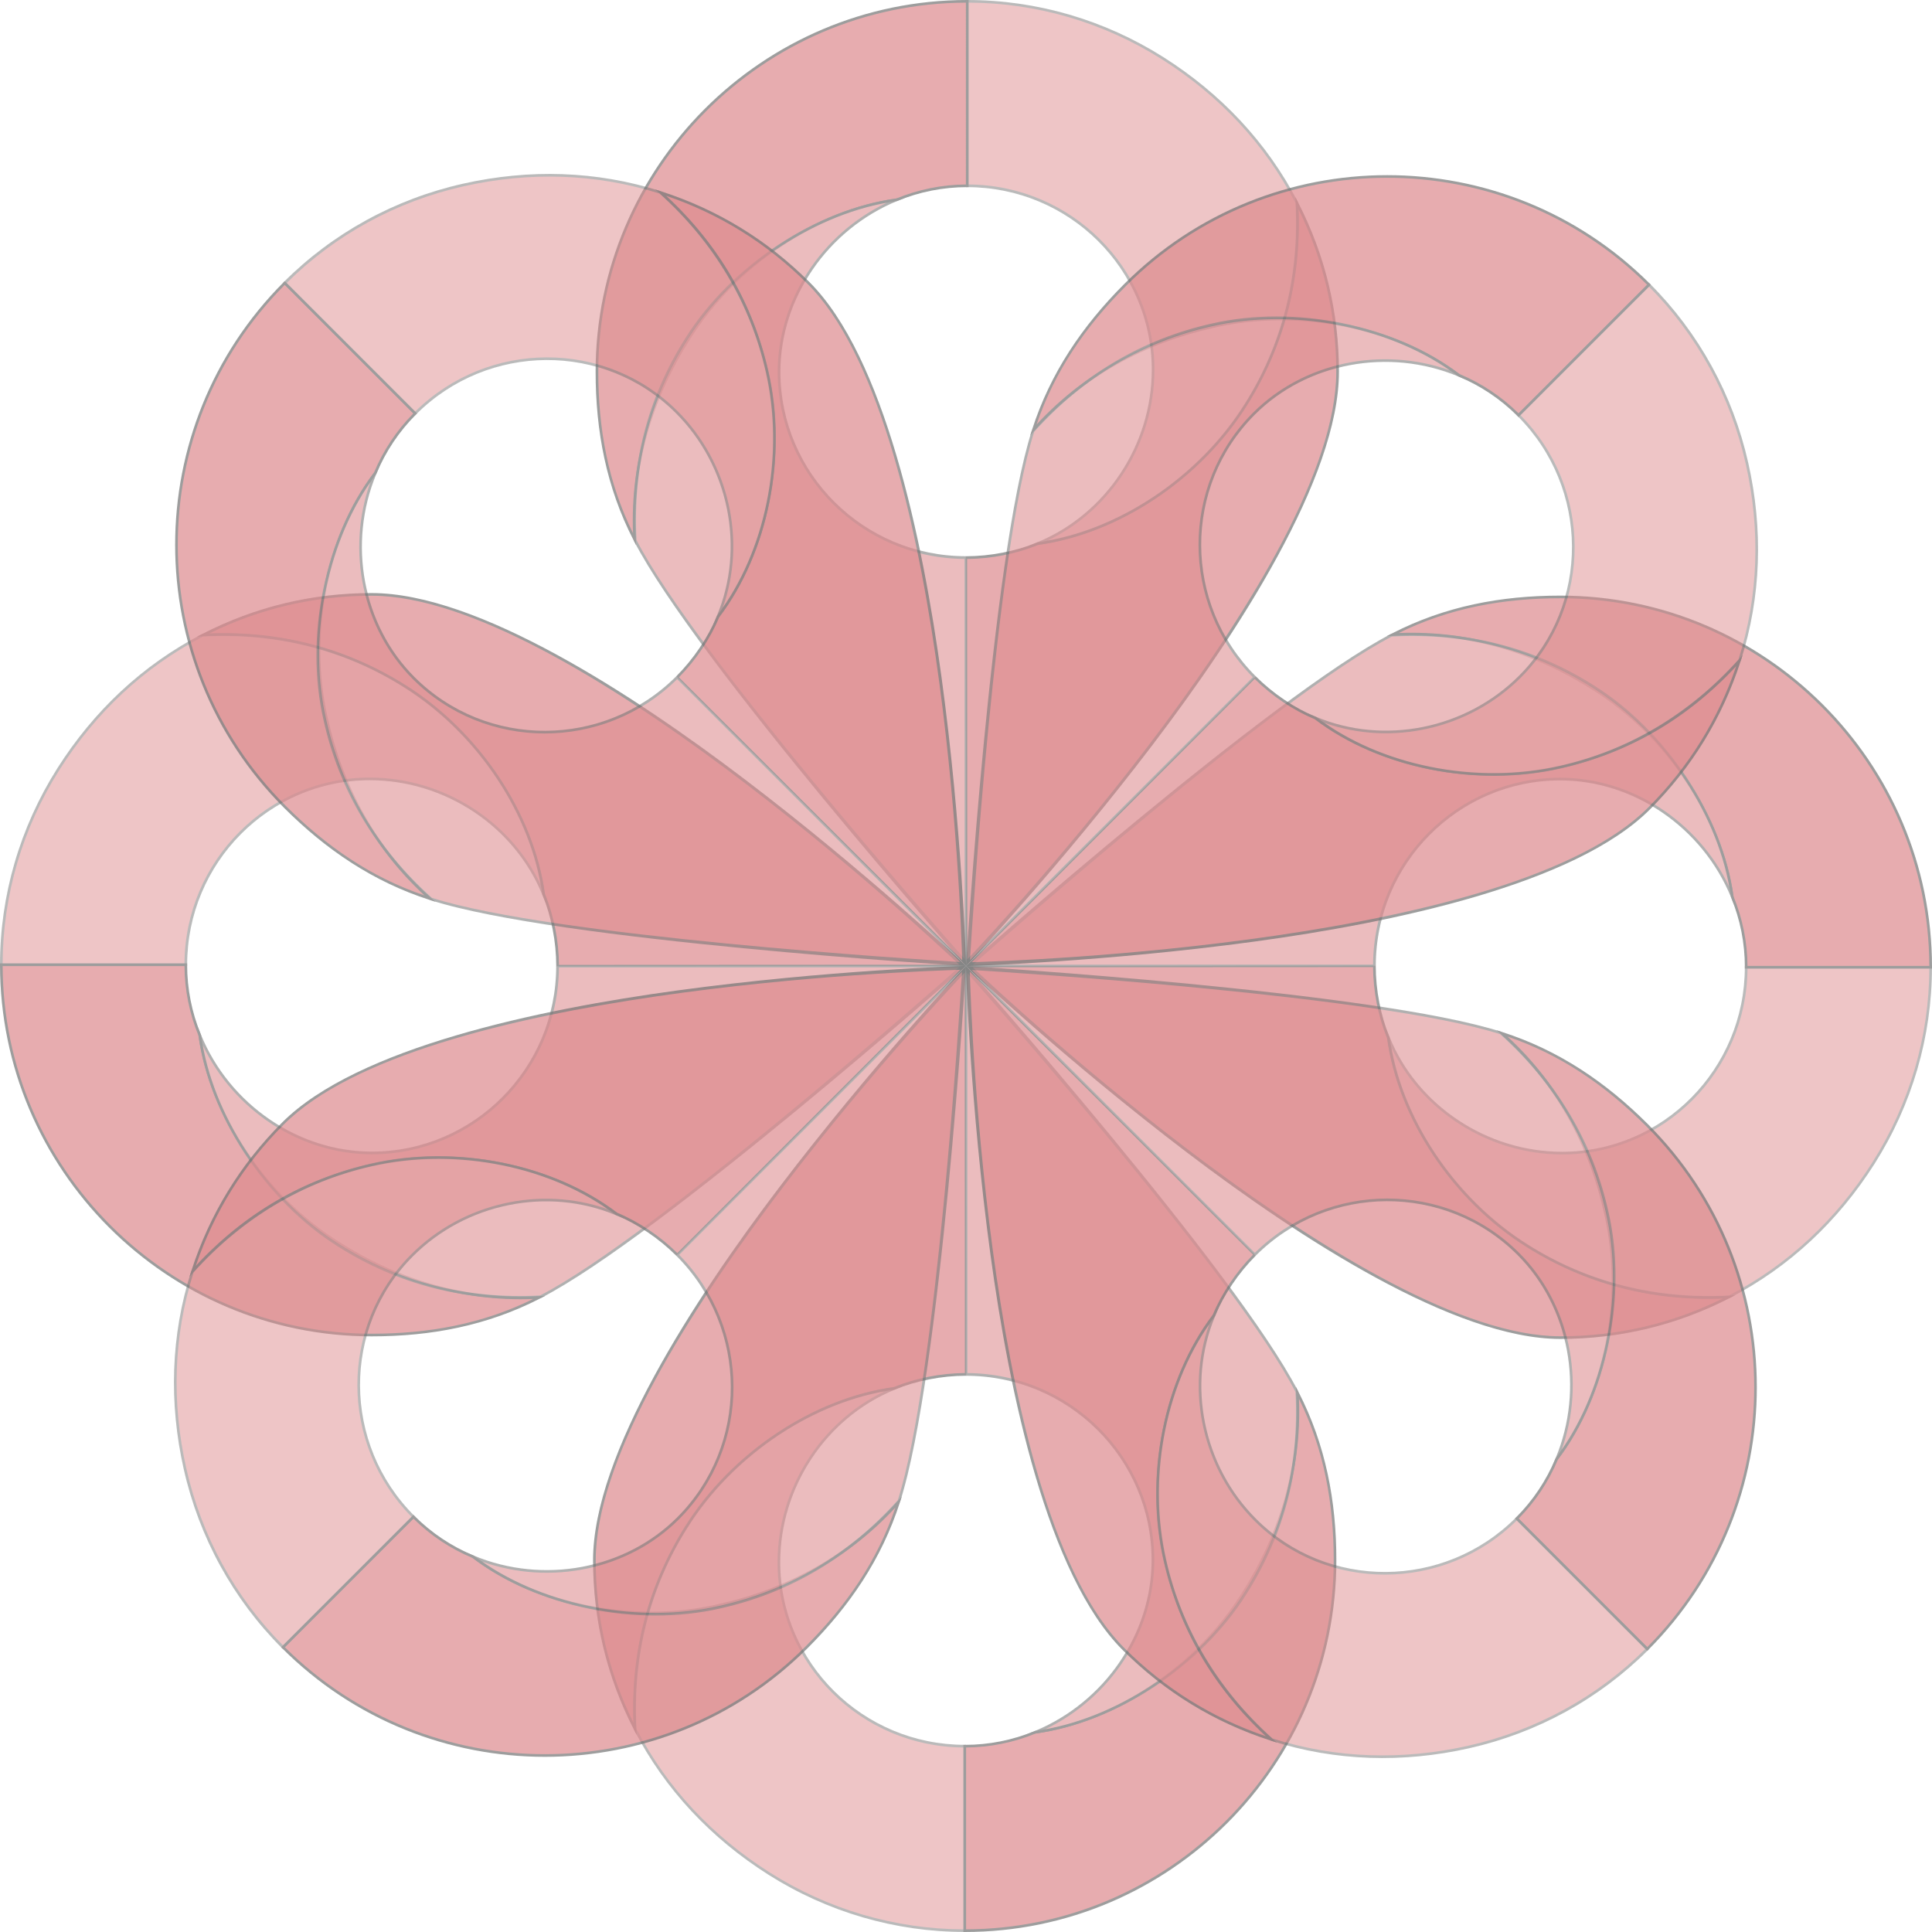 <?xml version="1.0" encoding="UTF-8"?><svg id="Main_Graphic" xmlns="http://www.w3.org/2000/svg" viewBox="0 0 785.54 785.54"><defs><style>.cls-1{fill:#c0282e;}.cls-2{opacity:.55;}.cls-3{opacity:.8;}.cls-4{opacity:.7;}</style></defs><g id="MIddle" class="cls-2"><g class="cls-4"><path class="cls-1" d="m258.03,219.3c-1.54-28.56,6.02-56.35,22.19-81.77,17.99-28.62,50.74-51.7,84.37-56.29,8.85-3.65,18.54-5.67,28.69-5.67V.54c-83.03,0-150.57,67.55-150.57,150.57,0,24.67,4.75,47.61,15.31,68.18Z"/><path d="m258.7,221.8l-1.16-2.26c-11.01-21.43-15.37-44.21-15.37-68.43C242.18,67.79,309.96,0,393.29,0h.54v76.09h-.54c-9.83,0-19.41,1.9-28.49,5.63l-.14.04c-32.4,4.43-65.37,26.42-83.99,56.04-15.48,24.33-23.72,51.49-22.11,81.46l.14,2.53ZM392.75,1.08c-82.48.3-149.49,67.48-149.49,150.03,0,23.19,3.94,45.03,14.12,65.68-1.11-29.21,7.23-55.73,22.39-79.56,18.76-29.85,52-52.03,84.68-56.53,9.03-3.7,18.54-5.62,28.3-5.69V1.08Z"/><path class="cls-1" d="m527.33,82.6c1.54,28.56-4.8,56.71-20.98,82.14-17.99,28.62-50.74,51.7-84.37,56.29-8.85,3.65-19.14,5.68-29.3,5.68l.09,164.67s151.09-157.21,151.09-240.24c0-24.67-5.96-47.98-16.53-68.55Z"/><path d="m392.77,392.77v-1.33s-.08-165.21-.08-165.21v-.06c9.92,0,20.26-2.01,29.09-5.64l.14-.04c32.4-4.43,65.37-26.42,83.99-56.05,15.48-24.32,22.51-51.85,20.9-81.82l-.14-2.53,1.16,2.26c11.01,21.43,16.58,44.58,16.58,68.79,0,43.04-41.14,106.18-75.65,151.58-37.36,49.14-74.82,88.88-75.2,89.27l-.78.76Zm.46-165.51l.08,162.78c12.71-13.43,150.01-160.42,150.01-238.88,0-23.19-5.16-45.4-15.33-66.04,1.11,29.21-6.01,56.09-21.18,79.92-18.77,29.86-52,52.04-84.68,56.53-8.79,3.61-19.03,5.63-28.9,5.7Z"/><g class="cls-4"><path class="cls-1" d="m468.84,150.35c0,31.35-19.4,59.35-46.87,70.61,33.63-4.57,66.36-27.13,84.73-56.58,15.89-25.47,22.1-53.52,20.56-81.93C502.28,34.04,451.64.54,393.29.54v75.01c41.66,0,75.56,33.35,75.56,74.8Z"/><path d="m417.86,222.07l3.91-1.6c27.83-11.42,46.53-39.59,46.53-70.11,0-40.95-33.65-74.26-75.02-74.26h-.54V0h.54c28.17,0,55.78,8.05,79.82,23.27,23.21,14.7,42.06,34.57,54.64,58.93l.06.22c1.59,29.48-5.31,57.67-20.64,82.25-18.73,30.04-52.15,52.34-85.12,56.83l-4.19.57Zm-24.03-147.06c41.71.29,75.56,33.98,75.56,75.34,0,29.55-17.29,56.94-43.42,69.43,31.32-5.64,62.48-27.14,80.28-55.69,15.2-24.35,22.04-52.29,20.49-81.5-12.49-24.15-31.19-43.84-54.2-58.41-23.72-15.02-50.93-23-78.7-23.11v73.93Z"/></g><g class="cls-3"><path class="cls-1" d="m316.75,151.17c0-31.51,20.37-58.62,47.85-69.94-33.63,4.6-67.37,27.73-85.35,56.35-16.18,25.42-22.52,53.58-20.98,82.14,24.98,48.66,134.51,171.63,134.51,171.63l-.03-164.63c-41.66,0-75.99-33.88-75.99-75.54Z"/><path d="m392.77,392.77l-.81-.91c-1.09-1.23-109.44-123.74-134.17-171.9l-.06-.22c-1.63-30.19,5.46-57.93,21.07-82.46,18.46-29.36,52.91-52.11,85.74-56.6l4.18-.57-3.9,1.6c-28.42,11.71-47.51,39.61-47.51,69.44,0,41.36,33.85,75,75.45,75h0s.03,166.59.03,166.59Zm-133.97-173.19c23.54,45.71,122.65,158.17,133.43,170.35l-.03-162.67c-41.95-.29-75.99-34.31-75.99-76.09,0-28.91,17.67-56.04,44.38-68.75-31.27,5.68-63.36,27.55-80.89,55.45-15.47,24.3-22.5,51.79-20.9,81.71Z"/></g></g><g class="cls-4"><path class="cls-1" d="m527.51,566.24c1.54,28.56-6.02,56.35-22.19,81.77-17.99,28.62-50.74,51.7-84.37,56.29-8.85,3.65-18.54,5.67-28.69,5.67v75.01c83.03,0,150.57-67.55,150.57-150.57,0-24.67-4.75-47.61-15.31-68.18Z"/><path d="m526.83,563.74l1.16,2.26c11.01,21.43,15.37,44.21,15.37,68.43,0,83.32-67.79,151.11-151.11,151.11h-.54v-76.09h.54c9.83,0,19.41-1.9,28.49-5.63l.14-.04c32.4-4.43,65.37-26.42,83.99-56.04,15.48-24.33,23.72-51.49,22.11-81.46l-.14-2.53Zm-134.04,220.71c82.48-.3,149.49-67.48,149.49-150.03,0-23.19-3.94-45.03-14.12-65.68,1.11,29.21-7.23,55.73-22.39,79.56-18.76,29.85-52,52.03-84.68,56.53-9.03,3.7-18.54,5.62-28.3,5.69v73.93Z"/><path class="cls-1" d="m258.21,702.94c-1.54-28.56,4.8-56.71,20.98-82.14,17.99-28.62,50.74-51.7,84.37-56.29,8.85-3.65,19.14-5.68,29.3-5.68l-.09-164.67s-151.09,157.21-151.09,240.24c0,24.67,5.96,47.98,16.53,68.55Z"/><path d="m392.77,392.77v1.33s.08,165.21.08,165.21v.06c-9.92,0-20.26,2.01-29.09,5.64l-.14.04c-32.4,4.43-65.37,26.42-83.99,56.05-15.48,24.32-22.51,51.85-20.9,81.82l.14,2.53-1.16-2.26c-11.01-21.43-16.58-44.58-16.58-68.79,0-43.04,41.14-106.18,75.65-151.58,37.36-49.14,74.82-88.88,75.2-89.27l.78-.76Zm-.46,165.51l-.08-162.78c-12.71,13.43-150.01,160.42-150.01,238.88,0,23.19,5.16,45.4,15.33,66.04-1.11-29.21,6.01-56.09,21.18-79.92,18.77-29.86,52-52.04,84.68-56.53,8.79-3.61,19.03-5.63,28.9-5.7Z"/><g class="cls-4"><path class="cls-1" d="m316.69,635.18c0-31.35,19.4-59.35,46.87-70.61-33.63,4.57-66.36,27.13-84.73,56.58-15.89,25.47-22.1,53.52-20.56,81.93,24.98,48.41,75.63,81.91,133.98,81.91v-75.01c-41.66,0-75.56-33.35-75.56-74.8Z"/><path d="m367.68,563.46l-3.91,1.6c-27.83,11.42-46.53,39.59-46.53,70.11,0,40.95,33.65,74.26,75.02,74.26h.54v76.09h-.54c-28.17,0-55.78-8.05-79.82-23.27-23.21-14.7-42.06-34.57-54.64-58.93l-.06-.22c-1.59-29.48,5.31-57.67,20.64-82.25,18.73-30.04,52.15-52.34,85.12-56.83l4.19-.57Zm24.03,147.06c-41.71-.29-75.56-33.98-75.56-75.34,0-29.55,17.29-56.94,43.42-69.43-31.32,5.64-62.48,27.14-80.28,55.69-15.2,24.35-22.04,52.29-20.49,81.5,12.49,24.15,31.19,43.84,54.2,58.41,23.72,15.02,50.93,23,78.7,23.11v-73.93Z"/></g><g class="cls-3"><path class="cls-1" d="m468.79,634.37c0,31.51-20.37,58.62-47.85,69.94,33.63-4.6,67.37-27.73,85.35-56.35,16.18-25.42,22.52-53.58,20.98-82.14-24.98-48.66-134.51-171.63-134.51-171.63l.03,164.63c41.66,0,75.99,33.88,75.99,75.54Z"/><path d="m392.77,392.77l.81.91c1.09,1.23,109.44,123.74,134.17,171.9l.06.22c1.63,30.19-5.46,57.93-21.07,82.46-18.46,29.36-52.91,52.11-85.74,56.6l-4.18.57,3.9-1.6c28.42-11.71,47.51-39.61,47.51-69.44,0-41.36-33.85-75-75.45-75h0s-.03-166.59-.03-166.59Zm133.97,173.19c-23.54-45.71-122.65-158.17-133.43-170.35l.03,162.67c41.95.29,75.99,34.31,75.99,76.09,0,28.91-17.67,56.04-44.38,68.75,31.27-5.68,63.36-27.55,80.89-55.45,15.47-24.3,22.5-51.79,20.9-81.71Z"/></g></g><g class="cls-4"><path class="cls-1" d="m566.24,258.03c28.56-1.54,56.35,6.02,81.77,22.19,28.62,17.99,51.7,50.74,56.29,84.37,3.65,8.85,5.67,18.54,5.67,28.69h75.01c0-83.03-67.55-150.57-150.57-150.57-24.67,0-47.61,4.75-68.18,15.31Z"/><path d="m563.74,258.7l2.26-1.16c21.43-11.01,44.21-15.37,68.43-15.37,83.32,0,151.11,67.79,151.11,151.11v.54h-76.09v-.54c0-9.83-1.9-19.41-5.63-28.49l-.04-.14c-4.43-32.4-26.42-65.37-56.04-83.99-24.33-15.48-51.49-23.72-81.46-22.11l-2.53.14Zm220.71,134.04c-.3-82.48-67.48-149.49-150.03-149.49-23.19,0-45.03,3.94-65.68,14.12,29.21-1.11,55.73,7.23,79.56,22.39,29.85,18.76,52.03,52,56.53,84.68,3.7,9.03,5.62,18.54,5.69,28.3h73.93Z"/><path class="cls-1" d="m702.94,527.33c-28.56,1.54-56.71-4.8-82.14-20.98-28.62-17.99-51.7-50.74-56.29-84.37-3.65-8.85-5.68-19.14-5.68-29.3l-164.67.09s157.21,151.09,240.24,151.09c24.67,0,47.98-5.96,68.55-16.53Z"/><path d="m392.77,392.77h1.33s165.21-.08,165.21-.08h.06c0,9.92,2.01,20.26,5.64,29.09l.04.14c4.43,32.4,26.42,65.37,56.05,83.99,24.32,15.48,51.85,22.51,81.82,20.9l2.53-.14-2.26,1.16c-21.43,11.01-44.58,16.58-68.79,16.58-43.04,0-106.18-41.14-151.58-75.65-49.14-37.36-88.88-74.82-89.27-75.2l-.76-.78Zm165.51.46l-162.78.08c13.43,12.71,160.42,150.01,238.88,150.01,23.19,0,45.4-5.16,66.04-15.33-29.21,1.11-56.09-6.01-79.92-21.18-29.86-18.77-52.04-52-56.53-84.68-3.61-8.79-5.63-19.03-5.7-28.9Z"/><g class="cls-4"><path class="cls-1" d="m635.18,468.84c-31.35,0-59.35-19.4-70.61-46.87,4.57,33.63,27.13,66.36,56.58,84.73,25.47,15.89,53.52,22.1,81.93,20.56,48.41-24.98,81.91-75.63,81.91-133.98h-75.01c0,41.66-33.35,75.56-74.8,75.56Z"/><path d="m563.46,417.86l1.6,3.91c11.42,27.83,39.59,46.53,70.11,46.53,40.95,0,74.26-33.65,74.26-75.02v-.54h76.09v.54c0,28.17-8.05,55.78-23.27,79.82-14.7,23.21-34.57,42.06-58.93,54.64l-.22.06c-29.48,1.59-57.67-5.31-82.25-20.64-30.04-18.73-52.34-52.15-56.83-85.12l-.57-4.19Zm147.06-24.03c-.29,41.71-33.98,75.56-75.34,75.56-29.55,0-56.94-17.29-69.43-43.42,5.64,31.32,27.14,62.48,55.69,80.28,24.35,15.2,52.29,22.04,81.5,20.49,24.15-12.49,43.84-31.19,58.41-54.2,15.02-23.72,23-50.93,23.11-78.7h-73.93Z"/></g><g class="cls-3"><path class="cls-1" d="m634.37,316.75c31.51,0,58.62,20.37,69.94,47.85-4.6-33.63-27.73-67.37-56.35-85.35-25.42-16.18-53.58-22.52-82.14-20.98-48.66,24.98-171.63,134.51-171.63,134.51l164.63-.03c0-41.66,33.88-75.99,75.54-75.99Z"/><path d="m392.77,392.77l.91-.81c1.23-1.09,123.74-109.44,171.9-134.17l.22-.06c30.19-1.63,57.93,5.46,82.46,21.07,29.36,18.46,52.11,52.91,56.6,85.74l.57,4.18-1.6-3.9c-11.71-28.42-39.61-47.51-69.44-47.51-41.36,0-75,33.85-75,75.45h0s-166.59.03-166.59.03Zm173.19-133.97c-45.71,23.54-158.17,122.65-170.35,133.43l162.67-.03c.29-41.95,34.31-75.99,76.09-75.99,28.91,0,56.04,17.67,68.75,44.38-5.68-31.27-27.55-63.36-55.45-80.89-24.3-15.47-51.79-22.5-81.71-20.9Z"/></g></g><g class="cls-4"><path class="cls-1" d="m219.3,527.51c-28.56,1.54-56.35-6.02-81.77-22.19-28.62-17.99-51.7-50.74-56.29-84.37-3.65-8.85-5.67-18.54-5.67-28.69H.54c0,83.03,67.55,150.57,150.57,150.57,24.67,0,47.61-4.75,68.18-15.31Z"/><path d="m221.8,526.83l-2.26,1.16c-21.43,11.01-44.21,15.37-68.43,15.37C67.79,543.36,0,475.57,0,392.25v-.54h76.09v.54c0,9.83,1.9,19.41,5.63,28.49l.04.14c4.43,32.4,26.42,65.37,56.04,83.99,24.33,15.48,51.49,23.72,81.46,22.11l2.53-.14ZM1.08,392.79c.3,82.48,67.48,149.49,150.03,149.49,23.19,0,45.03-3.94,65.68-14.12-29.21,1.11-55.73-7.23-79.56-22.39-29.85-18.76-52.03-52-56.53-84.68-3.7-9.03-5.62-18.54-5.69-28.3H1.08Z"/><path class="cls-1" d="m82.6,258.21c28.56-1.54,56.71,4.8,82.14,20.98,28.62,17.99,51.7,50.74,56.29,84.37,3.65,8.85,5.68,19.14,5.68,29.3l164.67-.09s-157.21-151.09-240.24-151.09c-24.67,0-47.98,5.96-68.55,16.53Z"/><path d="m392.77,392.77h-1.33s-165.21.08-165.21.08h-.06c0-9.92-2.01-20.26-5.64-29.09l-.04-.14c-4.43-32.4-26.42-65.37-56.05-83.99-24.32-15.48-51.85-22.51-81.82-20.9l-2.53.14,2.26-1.16c21.43-11.01,44.58-16.58,68.79-16.58,43.04,0,106.18,41.14,151.58,75.65,49.14,37.36,88.88,74.82,89.27,75.2l.76.78Zm-165.51-.46l162.78-.08c-13.43-12.71-160.42-150.01-238.88-150.01-23.19,0-45.4,5.16-66.04,15.33,29.21-1.11,56.09,6.01,79.92,21.18,29.86,18.77,52.04,52,56.53,84.68,3.61,8.79,5.63,19.03,5.7,28.9Z"/><g class="cls-4"><path class="cls-1" d="m150.35,316.69c31.35,0,59.35,19.4,70.61,46.87-4.57-33.63-27.13-66.36-56.58-84.73-25.47-15.89-53.52-22.1-81.93-20.56C34.04,283.25.54,333.9.54,392.25h75.01c0-41.66,33.35-75.56,74.8-75.56Z"/><path d="m222.07,367.68l-1.6-3.91c-11.42-27.83-39.59-46.53-70.11-46.53-40.95,0-74.26,33.65-74.26,75.02v.54H0v-.54c0-28.17,8.05-55.78,23.27-79.82,14.7-23.21,34.57-42.06,58.93-54.64l.22-.06c29.48-1.59,57.67,5.31,82.25,20.64,30.04,18.73,52.34,52.15,56.83,85.12l.57,4.19Zm-147.06,24.03c.29-41.71,33.98-75.56,75.34-75.56,29.55,0,56.94,17.29,69.43,43.42-5.64-31.32-27.14-62.48-55.69-80.28-24.35-15.2-52.29-22.04-81.5-20.49-24.15,12.49-43.84,31.19-58.41,54.2-15.02,23.72-23,50.93-23.11,78.7h73.93Z"/></g><g class="cls-3"><path class="cls-1" d="m151.17,468.79c-31.51,0-58.62-20.37-69.94-47.85,4.6,33.63,27.73,67.37,56.35,85.35,25.42,16.18,53.58,22.52,82.14,20.98,48.66-24.98,171.63-134.51,171.63-134.51l-164.63.03c0,41.66-33.88,75.99-75.54,75.99Z"/><path d="m392.77,392.77l-.91.81c-1.23,1.09-123.74,109.44-171.9,134.17l-.22.06c-30.19,1.63-57.93-5.46-82.46-21.07-29.36-18.46-52.11-52.91-56.6-85.74l-.57-4.18,1.6,3.9c11.71,28.42,39.61,47.51,69.44,47.51,41.36,0,75-33.85,75-75.45h0s166.59-.03,166.59-.03Zm-173.19,133.97c45.71-23.54,158.17-122.65,170.35-133.43l-162.67.03c-.29,41.95-34.31,75.99-76.09,75.99-28.91,0-56.04-17.67-68.75-44.38,5.68,31.27,27.55,63.36,55.45,80.89,24.3,15.47,51.79,22.5,81.71,20.9Z"/></g></g><g class="cls-4"><path class="cls-1" d="m420.16,174.83c19.11-21.28,44.1-35.59,73.52-42.13,32.96-7.52,72.43-.68,99.47,19.86,8.84,3.68,17.12,9.1,24.3,16.28l53.04-53.04c-58.71-58.71-154.23-58.71-212.94,0-17.44,17.44-30.31,37.03-37.38,59.04Z"/><path d="m418.87,177.07l.78-2.41c7.37-22.94,20.39-42.13,37.52-59.26,58.92-58.92,154.78-58.92,213.7,0l.38.38-53.81,53.81-.38-.38c-6.95-6.95-15.07-12.38-24.13-16.16l-.12-.07c-26.04-19.78-64.91-27.54-99.02-19.76-28.15,6.26-53.18,19.63-73.23,41.97l-1.69,1.88Zm250.85-61.29c-58.53-58.11-153.42-57.99-211.79.38-16.4,16.4-29.06,34.63-36.46,56.42,19.87-21.44,44.52-34.29,72.09-40.42,34.38-7.84,73.56-.03,99.85,19.91,9,3.76,17.08,9.14,24.03,15.99l52.28-52.28Z"/><path class="cls-1" d="m707.24,268.6c-19.11,21.28-43.5,36.71-72.91,43.24-32.96,7.52-72.43.68-99.47-19.85-8.84-3.68-17.56-9.52-24.73-16.7l-116.38,116.5s218-4.33,276.71-63.04c17.45-17.45,29.71-38.14,36.78-60.16Z"/><path d="m392.77,392.77l.94-.94,116.76-116.88.04-.04c7.02,7.02,15.74,12.91,24.56,16.58l.12.07c26.04,19.78,64.91,27.54,99.02,19.76,28.14-6.25,52.58-20.75,72.63-43.08l1.69-1.88-.78,2.41c-7.37,22.94-19.79,43.25-36.92,60.37-30.43,30.43-104.18,45.99-160.68,53.69-61.16,8.33-115.75,9.94-116.3,9.95h-1.09Zm117.36-116.71l-115.04,115.16c18.49-.51,219.51-7.36,274.99-62.84,16.4-16.4,28.45-35.75,35.86-57.54-19.87,21.44-43.91,35.41-71.49,41.53-34.38,7.84-73.57.03-99.85-19.91-8.76-3.66-17.43-9.48-24.46-16.41Z"/><g class="cls-4"><path class="cls-1" d="m617.98,275.15c-22.17,22.17-55.68,28.25-83.07,16.79,27.02,20.55,66.11,27.74,99.92,19.91,29.25-6.78,53.47-22.22,72.47-43.4,16.57-51.9,4.45-111.4-36.81-152.66l-53.04,53.04c29.46,29.46,29.85,77.01.54,106.32Z"/><path d="m531.21,289.81l3.9,1.63c27.75,11.61,60.9,4.91,82.48-16.68,28.95-28.95,28.72-76.31-.53-105.56l-.38-.38,53.81-53.81.38.38c19.92,19.92,33.75,45.13,39.99,72.9,6.02,26.8,5.3,54.18-3.04,80.31l-.11.2c-19.72,21.97-44.53,37.03-72.75,43.57-34.49,7.99-73.89.14-100.37-20.01l-3.37-2.56Zm87-120.98c29.29,29.7,29.4,77.45.15,106.7-20.9,20.9-52.49,28.04-79.8,18.4,26.14,18.16,63.37,24.99,96.15,17.39,27.96-6.47,52.56-21.39,72.12-43.14,8.25-25.91,8.95-53.05,2.97-79.63-6.15-27.4-19.75-52.28-39.31-71.99l-52.28,52.28Z"/></g><g class="cls-3"><path class="cls-1" d="m509.85,168.18c22.28-22.28,55.86-27.04,83.29-15.62-27.03-20.53-67.24-28.02-100.2-20.51-29.42,6.54-53.81,21.96-72.91,43.24-16.74,52.07-26.25,216.47-26.25,216.47l116.39-116.43c-29.46-29.46-29.78-77.69-.32-107.15Z"/><path d="m392.77,392.77l.07-1.22c.1-1.64,10.11-164.88,26.68-216.43l.11-.19c20.2-22.5,44.83-37.1,73.2-43.41,33.81-7.71,74.26.56,100.64,20.61l3.36,2.55-3.89-1.62c-28.38-11.81-61.61-5.58-82.7,15.51-29.24,29.24-29.1,76.97.32,106.39h0s-117.78,117.82-117.78,117.82Zm27.73-217.2c-15.68,48.96-25.12,198.57-26.11,214.81l115.01-115.04c-29.46-29.87-29.47-78,.07-107.54,20.44-20.44,52.12-27.13,80-17.23-26.13-18.09-64.28-25.32-96.41-17.99-28.12,6.25-52.53,20.71-72.56,42.99Z"/></g></g><g class="cls-4"><path class="cls-1" d="m365.38,610.71c-19.11,21.28-44.1,35.59-73.52,42.13-32.96,7.52-72.43.68-99.47-19.86-8.84-3.68-17.12-9.1-24.3-16.28l-53.04,53.04c58.71,58.71,154.23,58.71,212.94,0,17.44-17.44,30.31-37.03,37.38-59.04Z"/><path d="m366.67,608.46l-.78,2.41c-7.37,22.94-20.39,42.13-37.52,59.26-58.92,58.92-154.78,58.92-213.7,0l-.38-.38,53.81-53.81.38.38c6.95,6.95,15.07,12.38,24.13,16.16l.12.07c26.04,19.78,64.91,27.54,99.02,19.76,28.15-6.26,53.18-19.63,73.23-41.97l1.69-1.88Zm-250.85,61.29c58.53,58.11,153.42,57.99,211.79-.38,16.4-16.4,29.06-34.63,36.46-56.42-19.87,21.44-44.52,34.29-72.09,40.42-34.38,7.84-73.56.03-99.85-19.91-9-3.76-17.08-9.14-24.03-15.99l-52.28,52.28Z"/><path class="cls-1" d="m78.3,516.94c19.11-21.28,43.5-36.71,72.91-43.24,32.96-7.52,72.43-.68,99.47,19.85,8.84,3.68,17.56,9.52,24.73,16.7l116.38-116.5s-218,4.33-276.71,63.04c-17.45,17.45-29.71,38.14-36.78,60.16Z"/><path d="m392.77,392.77l-.94.94-116.76,116.88-.04.04c-7.02-7.02-15.74-12.91-24.56-16.58l-.12-.07c-26.04-19.78-64.91-27.54-99.02-19.76-28.14,6.25-52.58,20.75-72.63,43.08l-1.69,1.88.78-2.41c7.37-22.94,19.79-43.25,36.92-60.37,30.43-30.43,104.18-45.99,160.68-53.69,61.16-8.33,115.75-9.94,116.3-9.95h1.09Zm-117.36,116.71l115.04-115.16c-18.49.51-219.51,7.36-274.99,62.84-16.4,16.4-28.45,35.75-35.86,57.54,19.87-21.44,43.91-35.41,71.49-41.53,34.38-7.84,73.57-.03,99.85,19.91,8.76,3.66,17.43,9.48,24.46,16.41Z"/><g class="cls-4"><path class="cls-1" d="m167.56,510.39c22.17-22.17,55.68-28.25,83.07-16.79-27.02-20.55-66.11-27.74-99.92-19.91-29.25,6.78-53.47,22.22-72.47,43.4-16.57,51.9-4.45,111.4,36.81,152.66l53.04-53.04c-29.46-29.46-29.85-77.01-.54-106.32Z"/><path d="m254.33,495.73l-3.9-1.63c-27.75-11.61-60.9-4.91-82.48,16.68-28.95,28.95-28.72,76.31.53,105.56l.38.38-53.81,53.81-.38-.38c-19.92-19.92-33.75-45.13-39.99-72.9-6.02-26.8-5.3-54.18,3.04-80.31l.11-.2c19.72-21.97,44.53-37.03,72.75-43.57,34.49-7.99,73.89-.14,100.37,20.01l3.37,2.56Zm-87,120.98c-29.29-29.7-29.4-77.45-.15-106.7,20.9-20.9,52.49-28.04,79.8-18.4-26.14-18.16-63.37-24.99-96.15-17.39-27.96,6.47-52.56,21.39-72.12,43.14-8.25,25.91-8.95,53.05-2.97,79.63,6.15,27.4,19.75,52.28,39.31,71.99l52.28-52.28Z"/></g><g class="cls-3"><path class="cls-1" d="m275.69,617.36c-22.28,22.28-55.86,27.04-83.29,15.62,27.03,20.53,67.24,28.02,100.2,20.51,29.42-6.54,53.81-21.96,72.91-43.24,16.74-52.07,26.25-216.47,26.25-216.47l-116.39,116.43c29.46,29.46,29.78,77.69.32,107.15Z"/><path d="m392.77,392.77l-.07,1.22c-.1,1.64-10.11,164.88-26.68,216.43l-.11.19c-20.2,22.5-44.83,37.1-73.2,43.41-33.81,7.71-74.26-.56-100.64-20.61l-3.36-2.55,3.89,1.62c28.38,11.81,61.61,5.58,82.7-15.51,29.24-29.24,29.1-76.97-.32-106.39h0s117.78-117.82,117.78-117.82Zm-27.73,217.2c15.68-48.96,25.12-198.57,26.11-214.81l-115.01,115.04c29.46,29.87,29.47,78-.07,107.54-20.44,20.44-52.12,27.13-80,17.23,26.13,18.09,64.28,25.32,96.41,17.99,28.12-6.25,52.53-20.71,72.56-42.99Z"/></g></g><g class="cls-4"><path class="cls-1" d="m610.71,420.16c21.28,19.11,35.59,44.1,42.13,73.52,7.52,32.96.68,72.43-19.86,99.47-3.68,8.84-9.1,17.12-16.28,24.3l53.04,53.04c58.71-58.71,58.71-154.23,0-212.94-17.44-17.44-37.03-30.31-59.04-37.38Z"/><path d="m608.46,418.87l2.41.78c22.94,7.37,42.13,20.39,59.26,37.52,58.92,58.92,58.92,154.78,0,213.7l-.38.38-53.81-53.81.38-.38c6.95-6.95,12.38-15.07,16.16-24.13l.07-.12c19.78-26.04,27.54-64.91,19.76-99.02-6.26-28.15-19.63-53.18-41.97-73.23l-1.88-1.69Zm61.29,250.85c58.11-58.53,57.99-153.42-.38-211.79-16.4-16.4-34.63-29.06-56.42-36.46,21.44,19.87,34.29,44.52,40.42,72.09,7.84,34.38.03,73.56-19.91,99.85-3.76,9-9.14,17.08-15.99,24.03l52.28,52.28Z"/><path class="cls-1" d="m516.94,707.24c-21.28-19.11-36.71-43.5-43.24-72.91-7.52-32.96-.68-72.43,19.85-99.47,3.68-8.84,9.52-17.56,16.7-24.73l-116.5-116.38s4.33,218,63.04,276.71c17.45,17.45,38.14,29.71,60.16,36.78Z"/><path d="m392.77,392.77l.94.94,116.88,116.76.04.04c-7.02,7.02-12.91,15.74-16.58,24.56l-.07.12c-19.78,26.04-27.54,64.91-19.76,99.02,6.25,28.14,20.75,52.58,43.08,72.63l1.88,1.69-2.41-.78c-22.94-7.37-43.25-19.79-60.37-36.92-30.43-30.43-45.99-104.18-53.69-160.68-8.33-61.16-9.94-115.75-9.95-116.3v-1.09Zm116.71,117.36l-115.16-115.04c.51,18.49,7.36,219.51,62.84,274.99,16.4,16.4,35.75,28.45,57.54,35.86-21.44-19.87-35.41-43.91-41.53-71.49-7.84-34.38-.03-73.57,19.91-99.85,3.66-8.76,9.48-17.43,16.41-24.46Z"/><g class="cls-4"><path class="cls-1" d="m510.39,617.98c-22.17-22.17-28.25-55.68-16.79-83.07-20.55,27.02-27.74,66.11-19.91,99.92,6.78,29.25,22.22,53.47,43.4,72.47,51.9,16.57,111.4,4.45,152.66-36.81l-53.04-53.04c-29.46,29.46-77.01,29.85-106.32.54Z"/><path d="m495.73,531.21l-1.63,3.9c-11.61,27.75-4.91,60.9,16.68,82.48,28.95,28.95,76.31,28.72,105.56-.53l.38-.38,53.81,53.81-.38.38c-19.92,19.92-45.13,33.75-72.9,39.99-26.8,6.02-54.18,5.3-80.31-3.04l-.2-.11c-21.97-19.72-37.03-44.53-43.57-72.75-7.99-34.49-.14-73.89,20.01-100.37l2.56-3.37Zm120.98,87c-29.7,29.29-77.45,29.4-106.7.15-20.9-20.9-28.04-52.49-18.4-79.8-18.16,26.14-24.99,63.37-17.39,96.15,6.47,27.96,21.39,52.56,43.14,72.12,25.91,8.25,53.05,8.95,79.63,2.97,27.4-6.15,52.28-19.75,71.99-39.31l-52.28-52.28Z"/></g><g class="cls-3"><path class="cls-1" d="m617.36,509.85c22.28,22.28,27.04,55.86,15.62,83.29,20.53-27.03,28.02-67.24,20.51-100.2-6.54-29.42-21.96-53.81-43.24-72.91-52.07-16.74-216.47-26.25-216.47-26.25l116.43,116.39c29.46-29.46,77.69-29.78,107.15-.32Z"/><path d="m392.77,392.77l1.22.07c1.64.1,164.88,10.11,216.43,26.68l.19.11c22.5,20.2,37.1,44.83,43.41,73.2,7.71,33.81-.56,74.26-20.61,100.64l-2.55,3.36,1.62-3.89c11.81-28.38,5.58-61.61-15.51-82.7-29.24-29.24-76.97-29.1-106.39.32h0s-117.82-117.78-117.82-117.78Zm217.2,27.73c-48.96-15.68-198.57-25.12-214.81-26.11l115.04,115.01c29.87-29.46,78-29.47,107.54.07,20.44,20.44,27.13,52.12,17.23,80,18.09-26.13,25.32-64.28,17.99-96.41-6.25-28.12-20.71-52.53-42.99-72.56Z"/></g></g><g class="cls-4"><path class="cls-1" d="m174.83,365.38c-21.28-19.11-35.59-44.1-42.13-73.52-7.52-32.96-.68-72.43,19.86-99.47,3.68-8.84,9.1-17.12,16.28-24.3l-53.04-53.04c-58.71,58.71-58.71,154.23,0,212.94,17.44,17.44,37.03,30.31,59.04,37.38Z"/><path d="m177.07,366.67l-2.41-.78c-22.94-7.37-42.13-20.39-59.26-37.52-58.92-58.92-58.92-154.78,0-213.7l.38-.38,53.81,53.81-.38.38c-6.95,6.95-12.38,15.07-16.16,24.13l-.07.12c-19.78,26.04-27.54,64.91-19.76,99.02,6.26,28.15,19.63,53.18,41.97,73.23l1.88,1.69Zm-61.29-250.85c-58.11,58.53-57.99,153.42.38,211.79,16.4,16.4,34.63,29.06,56.42,36.46-21.44-19.87-34.29-44.52-40.42-72.09-7.84-34.38-.03-73.56,19.91-99.85,3.76-9,9.14-17.08,15.99-24.03l-52.28-52.28Z"/><path class="cls-1" d="m268.6,78.3c21.28,19.11,36.71,43.5,43.24,72.91,7.52,32.96.68,72.43-19.85,99.47-3.68,8.84-9.52,17.56-16.7,24.73l116.5,116.38s-4.33-218-63.04-276.71c-17.45-17.45-38.14-29.71-60.16-36.78Z"/><path d="m392.77,392.77l-.94-.94-116.88-116.76-.04-.04c7.02-7.02,12.91-15.74,16.58-24.56l.07-.12c19.78-26.04,27.54-64.91,19.76-99.02-6.25-28.14-20.75-52.58-43.08-72.63l-1.88-1.69,2.41.78c22.94,7.37,43.25,19.79,60.37,36.92,30.43,30.43,45.99,104.18,53.69,160.68,8.33,61.16,9.94,115.75,9.95,116.3v1.09Zm-116.71-117.36l115.16,115.04c-.51-18.49-7.36-219.51-62.84-274.99-16.4-16.4-35.75-28.45-57.54-35.86,21.44,19.87,35.41,43.91,41.53,71.49,7.84,34.38.03,73.57-19.91,99.85-3.66,8.76-9.48,17.43-16.41,24.46Z"/><g class="cls-4"><path class="cls-1" d="m275.15,167.56c22.17,22.17,28.25,55.68,16.79,83.07,20.55-27.02,27.74-66.11,19.91-99.92-6.78-29.25-22.22-53.47-43.4-72.47-51.9-16.57-111.4-4.45-152.66,36.81l53.04,53.04c29.46-29.46,77.01-29.85,106.32-.54Z"/><path d="m289.81,254.33l1.63-3.9c11.61-27.75,4.91-60.9-16.68-82.48-28.95-28.95-76.31-28.72-105.56.53l-.38.38-53.81-53.81.38-.38c19.92-19.92,45.13-33.75,72.9-39.99,26.8-6.02,54.18-5.3,80.31,3.04l.2.11c21.97,19.72,37.03,44.53,43.57,72.75,7.99,34.49.14,73.89-20.01,100.37l-2.56,3.37Zm-120.98-87c29.7-29.29,77.45-29.4,106.7-.15,20.9,20.9,28.04,52.49,18.4,79.8,18.16-26.14,24.99-63.37,17.39-96.15-6.47-27.96-21.39-52.56-43.14-72.12-25.91-8.25-53.05-8.95-79.63-2.97-27.4,6.15-52.28,19.75-71.99,39.31l52.28,52.28Z"/></g><g class="cls-3"><path class="cls-1" d="m168.18,275.69c-22.28-22.28-27.04-55.86-15.62-83.29-20.53,27.03-28.02,67.24-20.51,100.2,6.54,29.42,21.96,53.81,43.24,72.91,52.07,16.74,216.47,26.25,216.47,26.25l-116.43-116.39c-29.46,29.46-77.69,29.78-107.15.32Z"/><path d="m392.77,392.77l-1.22-.07c-1.64-.1-164.88-10.11-216.43-26.68l-.19-.11c-22.5-20.2-37.1-44.83-43.41-73.2-7.71-33.81.56-74.26,20.61-100.64l2.55-3.36-1.62,3.89c-11.81,28.38-5.58,61.61,15.51,82.7,29.24,29.24,76.97,29.1,106.39-.32h0s117.82,117.78,117.82,117.78Zm-217.2-27.73c48.96,15.68,198.57,25.12,214.81,26.11l-115.04-115.01c-29.87,29.46-78,29.47-107.54-.07-20.44-20.44-27.13-52.12-17.23-80-18.09,26.13-25.32,64.28-17.99,96.41,6.25,28.12,20.71,52.53,42.99,72.56Z"/></g></g></g></svg>